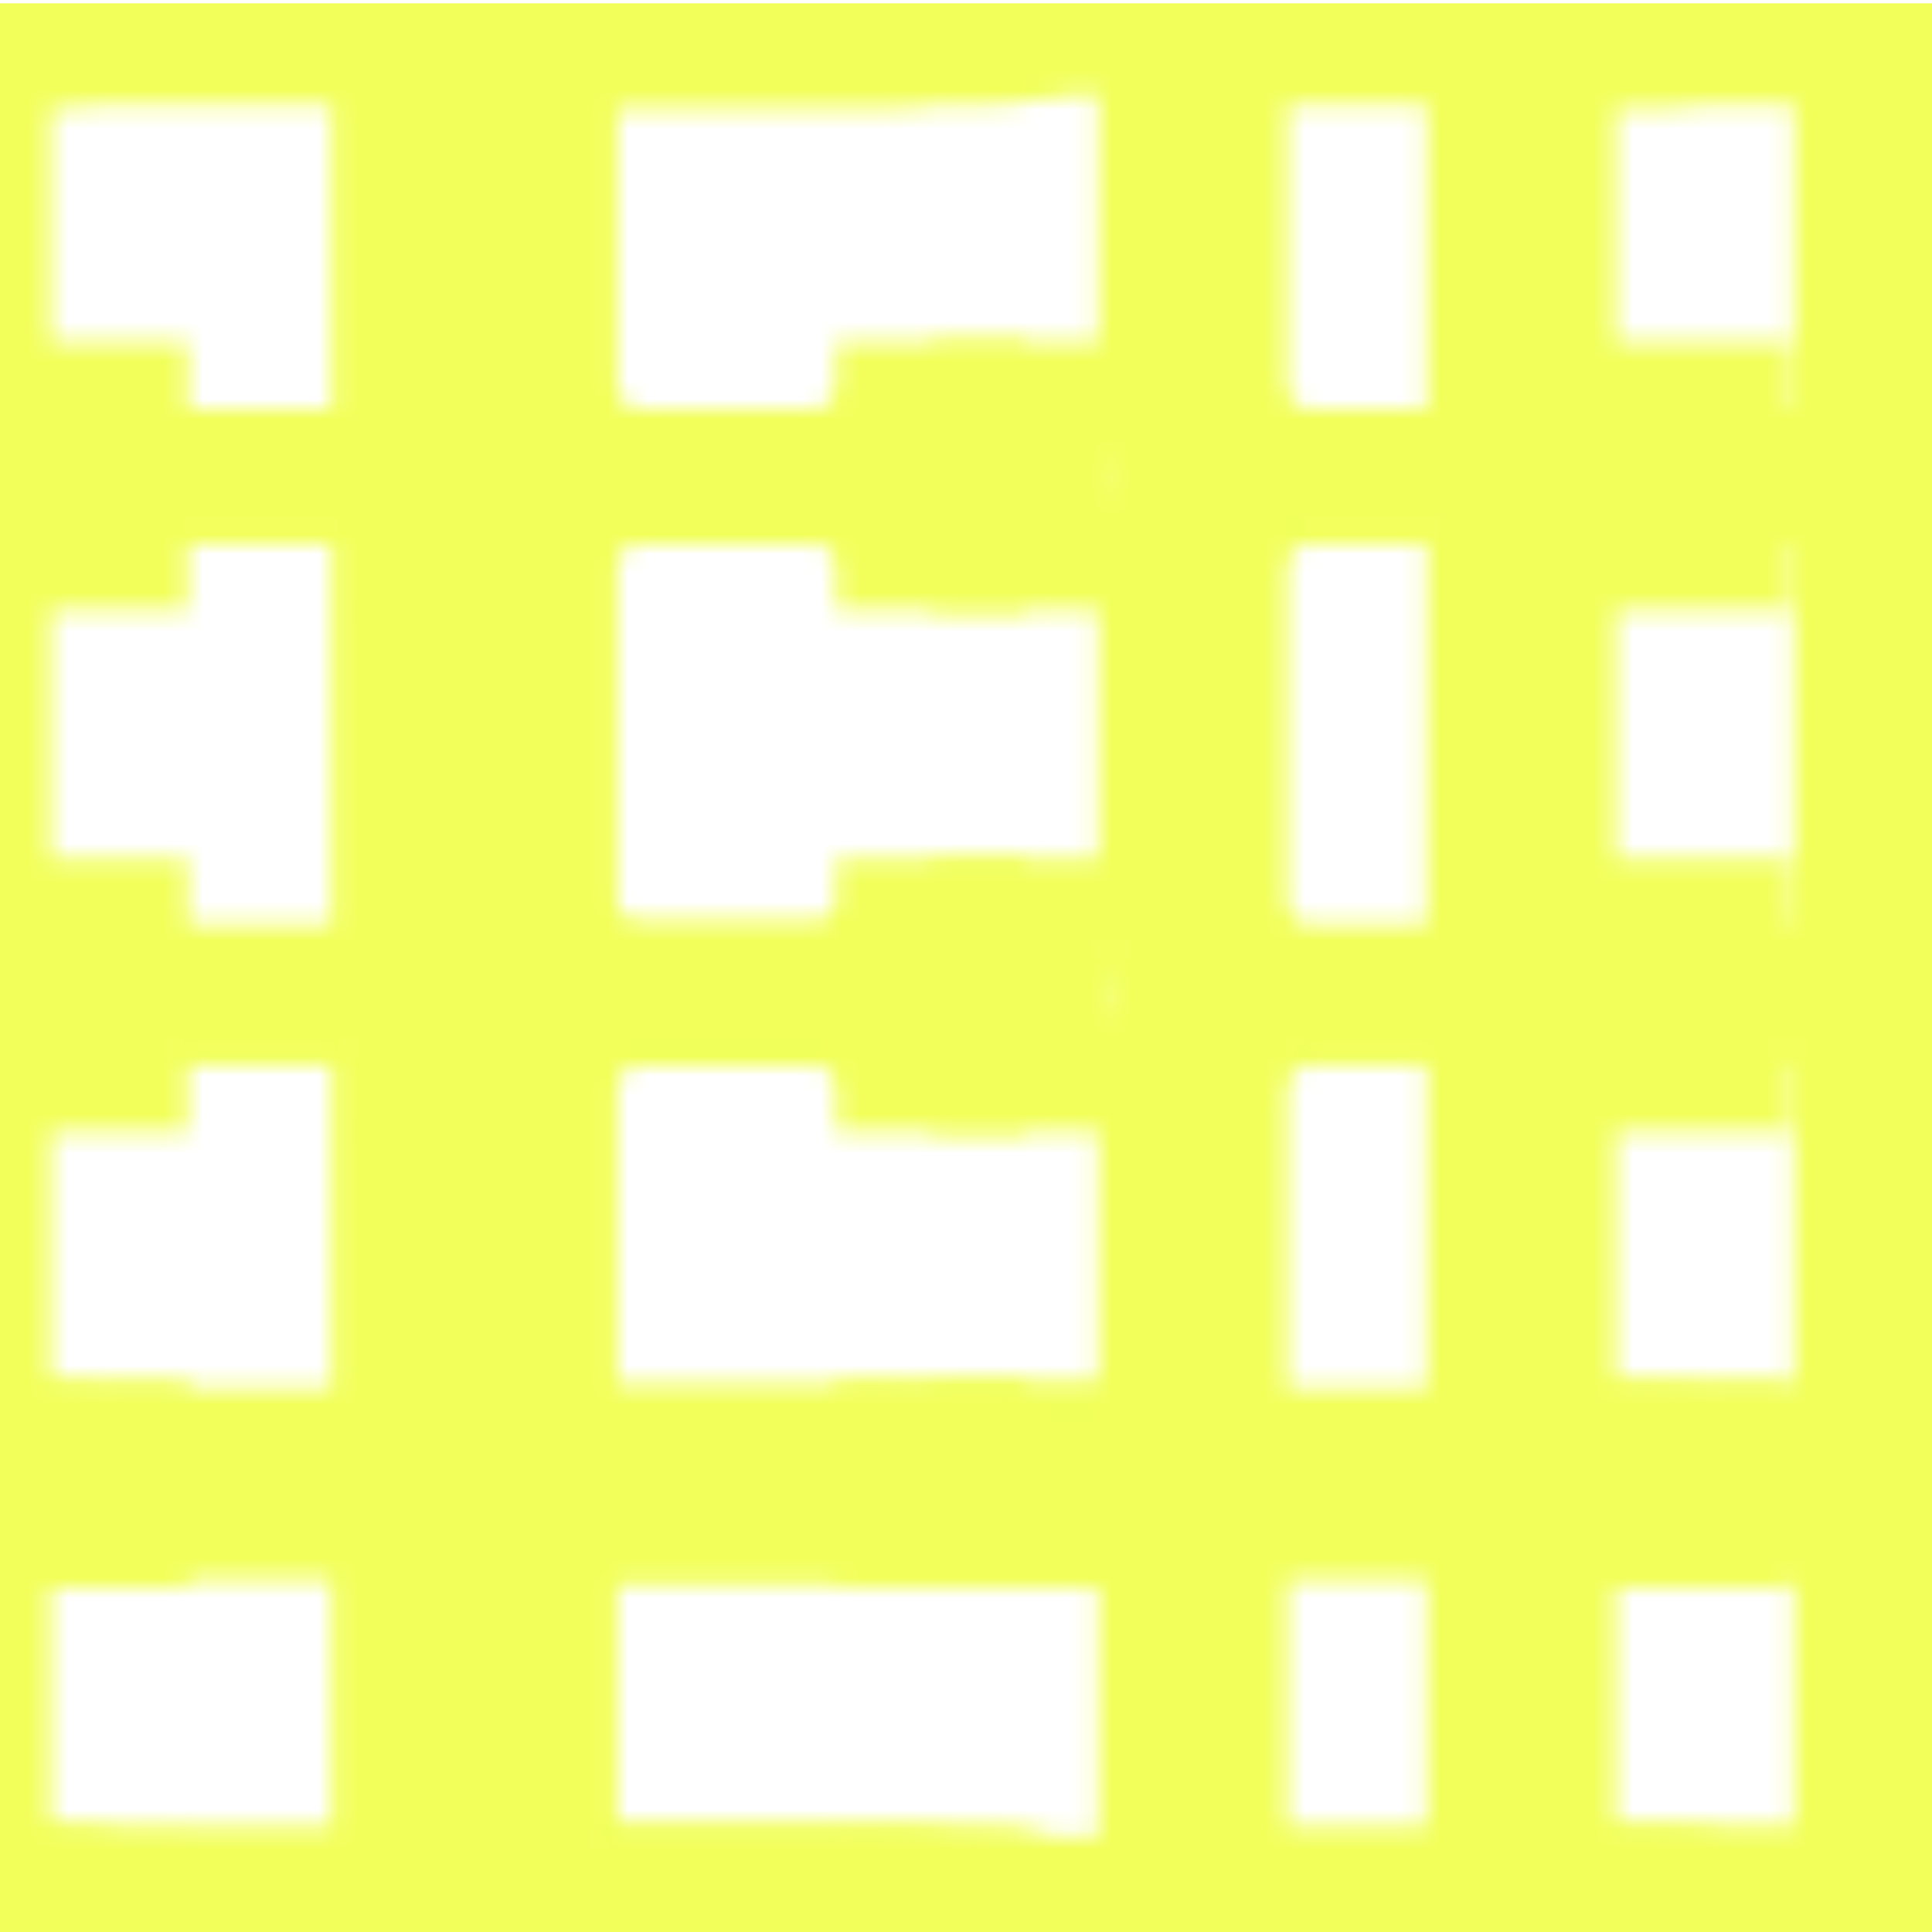 <?xml version="1.0" encoding="utf-8"?>
<!DOCTYPE svg PUBLIC "-//W3C//DTD SVG 1.1//EN" "http://www.w3.org/Graphics/SVG/1.1/DTD/svg11.dtd">
<svg version="1.1" xmlns="http://www.w3.org/2000/svg" xmlns:xlink="http://www.w3.org/1999/xlink"
	 viewBox="0 0 100 100" xml:space="preserve">
<pattern  x="-1784" y="1148.171" width="100" height="100" patternUnits="userSpaceOnUse" id="uc_x5F_c_x5F_yllw2" viewBox="24.173 -106.6 100 100" overflow="visible">
	<g>
		<polygon fill="none" points="24.173,-106.6 124.173,-106.6 124.173,-6.6 24.173,-6.6 		"/>
		<g>
			<path fill="#F2FF5B" d="M24.333-79.91v-19.777c0-2.238,0.592-3.951,1.775-5.135s2.896-1.777,5.137-1.777h22.079
				c2.24,0,3.952,0.594,5.137,1.777c1.184,1.184,1.775,2.896,1.775,5.135v3.457h-9.792v-2.016c0-0.961-0.479-1.441-1.439-1.441
				h-13.44c-0.96,0-1.439,0.48-1.439,1.441v16.895c0,0.961,0.479,1.441,1.439,1.441h13.44c0.96,0,1.439-0.48,1.439-1.441v-2.016
				h9.792v3.457c0,2.24-0.592,3.951-1.775,5.135c-1.185,1.186-2.896,1.777-5.137,1.777H31.245c-2.24,0-3.953-0.592-5.137-1.777
				C24.925-75.959,24.333-77.67,24.333-79.91z"/>
			<path fill="#F2FF5B" d="M29.333-79.91v-19.777c0-2.238,0.592-3.951,1.775-5.135s2.896-1.777,5.137-1.777h22.079
				c2.24,0,3.952,0.594,5.137,1.777c1.184,1.184,1.775,2.896,1.775,5.135v3.457h-9.792v-2.016c0-0.961-0.479-1.441-1.439-1.441
				h-13.44c-0.96,0-1.439,0.48-1.439,1.441v16.895c0,0.961,0.479,1.441,1.439,1.441h13.44c0.96,0,1.439-0.48,1.439-1.441v-2.016
				h9.792v3.457c0,2.24-0.592,3.951-1.775,5.135c-1.185,1.186-2.896,1.777-5.137,1.777H36.245c-2.24,0-3.953-0.592-5.137-1.777
				C29.925-75.959,29.333-77.67,29.333-79.91z"/>
			<path fill="#F2FF5B" d="M64-79.91v-19.777c0-2.238,0.592-3.951,1.775-5.135s2.896-1.777,5.137-1.777h22.079
				c2.24,0,3.952,0.594,5.137,1.777c1.184,1.184,1.775,2.896,1.775,5.135v3.457h-9.792v-2.016c0-0.961-0.479-1.441-1.439-1.441
				h-13.44c-0.96,0-1.439,0.48-1.439,1.441v16.895c0,0.961,0.479,1.441,1.439,1.441h13.44c0.96,0,1.439-0.48,1.439-1.441v-2.016
				h9.792v3.457c0,2.24-0.592,3.951-1.775,5.135c-1.185,1.186-2.896,1.777-5.137,1.777H70.912c-2.24,0-3.953-0.592-5.137-1.777
				C64.592-75.959,64-77.67,64-79.91z"/>
			<path fill="#F2FF5B" d="M81-79.91v-19.777c0-2.238,0.592-3.951,1.775-5.135s2.896-1.777,5.137-1.777h22.079
				c2.24,0,3.952,0.594,5.137,1.777c1.184,1.184,1.775,2.896,1.775,5.135v3.457h-9.792v-2.016c0-0.961-0.479-1.441-1.439-1.441
				h-13.44c-0.96,0-1.439,0.48-1.439,1.441v16.895c0,0.961,0.479,1.441,1.439,1.441h13.44c0.96,0,1.439-0.48,1.439-1.441v-2.016
				h9.792v3.457c0,2.24-0.592,3.951-1.775,5.135c-1.185,1.186-2.896,1.777-5.137,1.777H87.912c-2.24,0-3.953-0.592-5.137-1.777
				C81.592-75.959,81-77.67,81-79.91z"/>
			<path fill="#F2FF5B" d="M24.333-56.244V-76.02c0-2.24,0.592-3.953,1.775-5.137s2.896-1.775,5.137-1.775h22.079
				c2.24,0,3.952,0.592,5.137,1.775c1.184,1.184,1.775,2.896,1.775,5.137v3.455h-9.792v-2.016c0-0.961-0.479-1.439-1.439-1.439
				h-13.44c-0.96,0-1.439,0.479-1.439,1.439v16.896c0,0.959,0.479,1.439,1.439,1.439h13.44c0.96,0,1.439-0.48,1.439-1.439v-2.018
				h9.792v3.457c0,2.24-0.592,3.953-1.775,5.137c-1.185,1.184-2.896,1.775-5.137,1.775H31.245c-2.24,0-3.953-0.592-5.137-1.775
				S24.333-54.004,24.333-56.244z"/>
			<path fill="#F2FF5B" d="M29.333-56.244V-76.02c0-2.24,0.592-3.953,1.775-5.137s2.896-1.775,5.137-1.775h22.079
				c2.24,0,3.952,0.592,5.137,1.775c1.184,1.184,1.775,2.896,1.775,5.137v3.455h-9.792v-2.016c0-0.961-0.479-1.439-1.439-1.439
				h-13.44c-0.96,0-1.439,0.479-1.439,1.439v16.896c0,0.959,0.479,1.439,1.439,1.439h13.44c0.96,0,1.439-0.48,1.439-1.439v-2.018
				h9.792v3.457c0,2.24-0.592,3.953-1.775,5.137c-1.185,1.184-2.896,1.775-5.137,1.775H36.245c-2.24,0-3.953-0.592-5.137-1.775
				S29.333-54.004,29.333-56.244z"/>
			<path fill="#F2FF5B" d="M64-56.244V-76.02c0-2.24,0.592-3.953,1.775-5.137s2.896-1.775,5.137-1.775h22.079
				c2.24,0,3.952,0.592,5.137,1.775c1.184,1.184,1.775,2.896,1.775,5.137v3.455h-9.792v-2.016c0-0.961-0.479-1.439-1.439-1.439
				h-13.44c-0.96,0-1.439,0.479-1.439,1.439v16.896c0,0.959,0.479,1.439,1.439,1.439h13.44c0.96,0,1.439-0.48,1.439-1.439v-2.018
				h9.792v3.457c0,2.24-0.592,3.953-1.775,5.137c-1.185,1.184-2.896,1.775-5.137,1.775H70.912c-2.24,0-3.953-0.592-5.137-1.775
				S64-54.004,64-56.244z"/>
			<path fill="#F2FF5B" d="M81-56.244V-76.02c0-2.24,0.592-3.953,1.775-5.137s2.896-1.775,5.137-1.775h22.079
				c2.24,0,3.952,0.592,5.137,1.775c1.184,1.184,1.775,2.896,1.775,5.137v3.455h-9.792v-2.016c0-0.961-0.479-1.439-1.439-1.439
				h-13.44c-0.96,0-1.439,0.479-1.439,1.439v16.896c0,0.959,0.479,1.439,1.439,1.439h13.44c0.96,0,1.439-0.48,1.439-1.439v-2.018
				h9.792v3.457c0,2.24-0.592,3.953-1.775,5.137c-1.185,1.184-2.896,1.775-5.137,1.775H87.912c-2.24,0-3.953-0.592-5.137-1.775
				S81-54.004,81-56.244z"/>
			<path fill="#F2FF5B" d="M24.333-33.578v-19.775c0-2.24,0.592-3.951,1.775-5.137c1.184-1.184,2.896-1.775,5.137-1.775h22.079
				c2.24,0,3.952,0.592,5.137,1.775c1.184,1.186,1.775,2.896,1.775,5.137v3.455h-9.792v-2.016c0-0.959-0.479-1.439-1.439-1.439
				h-13.44c-0.96,0-1.439,0.48-1.439,1.439v16.896c0,0.959,0.479,1.439,1.439,1.439h13.44c0.96,0,1.439-0.48,1.439-1.439v-2.016
				h9.792v3.455c0,2.24-0.592,3.953-1.775,5.137c-1.185,1.184-2.896,1.775-5.137,1.775H31.245c-2.24,0-3.953-0.592-5.137-1.775
				S24.333-31.338,24.333-33.578z"/>
			<path fill="#F2FF5B" d="M29.333-33.578v-19.775c0-2.24,0.592-3.951,1.775-5.137c1.184-1.184,2.896-1.775,5.137-1.775h22.079
				c2.24,0,3.952,0.592,5.137,1.775c1.184,1.186,1.775,2.896,1.775,5.137v3.455h-9.792v-2.016c0-0.959-0.479-1.439-1.439-1.439
				h-13.44c-0.96,0-1.439,0.48-1.439,1.439v16.896c0,0.959,0.479,1.439,1.439,1.439h13.44c0.96,0,1.439-0.48,1.439-1.439v-2.016
				h9.792v3.455c0,2.24-0.592,3.953-1.775,5.137c-1.185,1.184-2.896,1.775-5.137,1.775H36.245c-2.24,0-3.953-0.592-5.137-1.775
				S29.333-31.338,29.333-33.578z"/>
			<path fill="#F2FF5B" d="M64-33.578v-19.775c0-2.24,0.592-3.951,1.775-5.137c1.184-1.184,2.896-1.775,5.137-1.775h22.079
				c2.24,0,3.952,0.592,5.137,1.775c1.184,1.186,1.775,2.896,1.775,5.137v3.455h-9.792v-2.016c0-0.959-0.479-1.439-1.439-1.439
				h-13.44c-0.96,0-1.439,0.48-1.439,1.439v16.896c0,0.959,0.479,1.439,1.439,1.439h13.44c0.96,0,1.439-0.48,1.439-1.439v-2.016
				h9.792v3.455c0,2.24-0.592,3.953-1.775,5.137c-1.185,1.184-2.896,1.775-5.137,1.775H70.912c-2.24,0-3.953-0.592-5.137-1.775
				S64-31.338,64-33.578z"/>
			<path fill="#F2FF5B" d="M81-33.578v-19.775c0-2.24,0.592-3.951,1.775-5.137c1.184-1.184,2.896-1.775,5.137-1.775h22.079
				c2.24,0,3.952,0.592,5.137,1.775c1.184,1.186,1.775,2.896,1.775,5.137v3.455h-9.792v-2.016c0-0.959-0.479-1.439-1.439-1.439
				h-13.44c-0.96,0-1.439,0.48-1.439,1.439v16.896c0,0.959,0.479,1.439,1.439,1.439h13.44c0.96,0,1.439-0.48,1.439-1.439v-2.016
				h9.792v3.455c0,2.24-0.592,3.953-1.775,5.137c-1.185,1.184-2.896,1.775-5.137,1.775H87.912c-2.24,0-3.953-0.592-5.137-1.775
				S81-31.338,81-33.578z"/>
			<path fill="#F2FF5B" d="M100-79.91v-19.777c0-2.238,0.592-3.951,1.775-5.135s2.896-1.777,5.137-1.777h22.079
				c2.24,0,3.952,0.594,5.137,1.777c1.184,1.184,1.775,2.896,1.775,5.135v3.457h-9.792v-2.016c0-0.961-0.479-1.441-1.439-1.441
				h-13.44c-0.96,0-1.439,0.48-1.439,1.441v16.895c0,0.961,0.479,1.441,1.439,1.441h13.44c0.96,0,1.439-0.48,1.439-1.441v-2.016
				h9.792v3.457c0,2.24-0.592,3.951-1.775,5.135c-1.185,1.186-2.896,1.777-5.137,1.777h-22.079c-2.24,0-3.953-0.592-5.137-1.777
				C100.592-75.959,100-77.67,100-79.91z"/>
			<path fill="#F2FF5B" d="M100-56.244V-76.02c0-2.24,0.592-3.953,1.775-5.137s2.896-1.775,5.137-1.775h22.079
				c2.24,0,3.952,0.592,5.137,1.775c1.184,1.184,1.775,2.896,1.775,5.137v3.455h-9.792v-2.016c0-0.961-0.479-1.439-1.439-1.439
				h-13.44c-0.96,0-1.439,0.479-1.439,1.439v16.896c0,0.959,0.479,1.439,1.439,1.439h13.44c0.96,0,1.439-0.48,1.439-1.439v-2.018
				h9.792v3.457c0,2.24-0.592,3.953-1.775,5.137c-1.185,1.184-2.896,1.775-5.137,1.775h-22.079c-2.24,0-3.953-0.592-5.137-1.775
				S100-54.004,100-56.244z"/>
			<path fill="#F2FF5B" d="M100-33.578v-19.775c0-2.24,0.592-3.951,1.775-5.137c1.184-1.184,2.896-1.775,5.137-1.775h22.079
				c2.24,0,3.952,0.592,5.137,1.775c1.184,1.186,1.775,2.896,1.775,5.137v3.455h-9.792v-2.016c0-0.959-0.479-1.439-1.439-1.439
				h-13.44c-0.96,0-1.439,0.48-1.439,1.439v16.896c0,0.959,0.479,1.439,1.439,1.439h13.44c0.96,0,1.439-0.48,1.439-1.439v-2.016
				h9.792v3.455c0,2.24-0.592,3.953-1.775,5.137c-1.185,1.184-2.896,1.775-5.137,1.775h-22.079c-2.24,0-3.953-0.592-5.137-1.775
				S100-31.338,100-33.578z"/>
			<path fill="#F2FF5B" d="M24.333-6.912v-19.775c0-2.24,0.592-3.951,1.775-5.137c1.184-1.183,2.896-1.775,5.137-1.775h22.079
				c2.24,0,3.952,0.593,5.137,1.775c1.184,1.186,1.775,2.896,1.775,5.137v3.456h-9.792v-2.017c0-0.959-0.479-1.439-1.439-1.439
				h-13.44c-0.96,0-1.439,0.48-1.439,1.439v16.896c0,0.96,0.479,1.439,1.439,1.439h13.44c0.96,0,1.439-0.479,1.439-1.439v-2.016
				h9.792v3.455c0,2.24-0.592,3.953-1.775,5.137C57.276-0.592,55.564,0,53.324,0H31.245c-2.24,0-3.953-0.592-5.137-1.775
				S24.333-4.672,24.333-6.912z"/>
			<path fill="#F2FF5B" d="M29.333-6.912v-19.775c0-2.24,0.592-3.951,1.775-5.137c1.184-1.183,2.896-1.775,5.137-1.775h22.079
				c2.24,0,3.952,0.593,5.137,1.775c1.184,1.186,1.775,2.896,1.775,5.137v3.456h-9.792v-2.017c0-0.959-0.479-1.439-1.439-1.439
				h-13.44c-0.96,0-1.439,0.48-1.439,1.439v16.896c0,0.96,0.479,1.439,1.439,1.439h13.44c0.96,0,1.439-0.479,1.439-1.439v-2.016
				h9.792v3.455c0,2.24-0.592,3.953-1.775,5.137C62.276-0.592,60.564,0,58.324,0H36.245c-2.24,0-3.953-0.592-5.137-1.775
				S29.333-4.672,29.333-6.912z"/>
			<path fill="#F2FF5B" d="M64-6.912v-19.775c0-2.24,0.592-3.951,1.775-5.137c1.184-1.183,2.896-1.775,5.137-1.775h22.079
				c2.24,0,3.952,0.593,5.137,1.775c1.184,1.186,1.775,2.896,1.775,5.137v3.456h-9.792v-2.017c0-0.959-0.479-1.439-1.439-1.439
				h-13.44c-0.96,0-1.439,0.48-1.439,1.439v16.896c0,0.96,0.479,1.439,1.439,1.439h13.44c0.96,0,1.439-0.479,1.439-1.439v-2.016
				h9.792v3.455c0,2.24-0.592,3.953-1.775,5.137C96.943-0.592,95.231,0,92.991,0H70.912c-2.24,0-3.953-0.592-5.137-1.775
				S64-4.672,64-6.912z"/>
			<path fill="#F2FF5B" d="M81-6.912v-19.775c0-2.24,0.592-3.951,1.775-5.137c1.184-1.183,2.896-1.775,5.137-1.775h22.079
				c2.24,0,3.952,0.593,5.137,1.775c1.184,1.186,1.775,2.896,1.775,5.137v3.456h-9.792v-2.017c0-0.959-0.479-1.439-1.439-1.439
				h-13.44c-0.96,0-1.439,0.48-1.439,1.439v16.896c0,0.96,0.479,1.439,1.439,1.439h13.44c0.96,0,1.439-0.479,1.439-1.439v-2.016
				h9.792v3.455c0,2.24-0.592,3.953-1.775,5.137C113.943-0.592,112.231,0,109.991,0H87.912c-2.24,0-3.953-0.592-5.137-1.775
				S81-4.672,81-6.912z"/>
			<path fill="#F2FF5B" d="M100-6.912v-19.775c0-2.24,0.592-3.951,1.775-5.137c1.184-1.183,2.896-1.775,5.137-1.775h22.079
				c2.24,0,3.952,0.593,5.137,1.775c1.184,1.186,1.775,2.896,1.775,5.137v3.456h-9.792v-2.017c0-0.959-0.479-1.439-1.439-1.439
				h-13.44c-0.96,0-1.439,0.48-1.439,1.439v16.896c0,0.96,0.479,1.439,1.439,1.439h13.44c0.96,0,1.439-0.479,1.439-1.439v-2.016
				h9.792v3.455c0,2.24-0.592,3.953-1.775,5.137C132.943-0.592,131.231,0,128.991,0h-22.079c-2.24,0-3.953-0.592-5.137-1.775
				S100-4.672,100-6.912z"/>
		</g>
		<g>
			<path fill="#F2FF5B" d="M0-79.91v-19.777c0-2.238,0.592-3.951,1.775-5.135s2.896-1.777,5.137-1.777h22.079
				c2.24,0,3.952,0.594,5.137,1.777c1.184,1.184,1.775,2.896,1.775,5.135v3.457h-9.792v-2.016c0-0.961-0.479-1.441-1.439-1.441
				h-13.44c-0.96,0-1.439,0.48-1.439,1.441v16.895c0,0.961,0.479,1.441,1.439,1.441h13.44c0.96,0,1.439-0.48,1.439-1.441v-2.016
				h9.792v3.457c0,2.24-0.592,3.951-1.775,5.135c-1.185,1.186-2.896,1.777-5.137,1.777H6.912c-2.24,0-3.953-0.592-5.137-1.777
				C0.592-75.959,0-77.67,0-79.91z"/>
			<path fill="#F2FF5B" d="M0-56.244V-76.02c0-2.24,0.592-3.953,1.775-5.137s2.896-1.775,5.137-1.775h22.079
				c2.24,0,3.952,0.592,5.137,1.775c1.184,1.184,1.775,2.896,1.775,5.137v3.455h-9.792v-2.016c0-0.961-0.479-1.439-1.439-1.439
				h-13.44c-0.96,0-1.439,0.479-1.439,1.439v16.896c0,0.959,0.479,1.439,1.439,1.439h13.44c0.96,0,1.439-0.48,1.439-1.439v-2.018
				h9.792v3.457c0,2.24-0.592,3.953-1.775,5.137c-1.185,1.184-2.896,1.775-5.137,1.775H6.912c-2.24,0-3.953-0.592-5.137-1.775
				S0-54.004,0-56.244z"/>
			<path fill="#F2FF5B" d="M0-33.578v-19.775c0-2.24,0.592-3.951,1.775-5.137c1.184-1.184,2.896-1.775,5.137-1.775h22.079
				c2.24,0,3.952,0.592,5.137,1.775c1.184,1.186,1.775,2.896,1.775,5.137v3.455h-9.792v-2.016c0-0.959-0.479-1.439-1.439-1.439
				h-13.44c-0.96,0-1.439,0.48-1.439,1.439v16.896c0,0.959,0.479,1.439,1.439,1.439h13.44c0.96,0,1.439-0.48,1.439-1.439v-2.016
				h9.792v3.455c0,2.24-0.592,3.953-1.775,5.137c-1.185,1.184-2.896,1.775-5.137,1.775H6.912c-2.24,0-3.953-0.592-5.137-1.775
				S0-31.338,0-33.578z"/>
			<path fill="#F2FF5B" d="M0-6.912v-19.775c0-2.24,0.592-3.951,1.775-5.137C2.959-33.007,4.672-33.6,6.912-33.6h22.079
				c2.24,0,3.952,0.593,5.137,1.775c1.184,1.186,1.775,2.896,1.775,5.137v3.456h-9.792v-2.017c0-0.959-0.479-1.439-1.439-1.439
				h-13.44c-0.96,0-1.439,0.48-1.439,1.439v16.896c0,0.96,0.479,1.439,1.439,1.439h13.44c0.96,0,1.439-0.479,1.439-1.439v-2.016
				h9.792v3.455c0,2.24-0.592,3.953-1.775,5.137C32.943-0.592,31.231,0,28.991,0H6.912c-2.24,0-3.953-0.592-5.137-1.775
				S0-4.672,0-6.912z"/>
		</g>
		<g>
			<path fill="#F2FF5B" d="M24.333-106.912v-19.775c0-2.24,0.592-3.951,1.775-5.137c1.184-1.183,2.896-1.775,5.137-1.775h22.079
				c2.24,0,3.952,0.593,5.137,1.775c1.184,1.186,1.775,2.896,1.775,5.137v3.456h-9.792v-2.017c0-0.959-0.479-1.439-1.439-1.439
				h-13.44c-0.96,0-1.439,0.48-1.439,1.439v16.896c0,0.96,0.479,1.439,1.439,1.439h13.44c0.96,0,1.439-0.479,1.439-1.439v-2.016
				h9.792v3.455c0,2.24-0.592,3.953-1.775,5.137c-1.185,1.184-2.896,1.775-5.137,1.775H31.245c-2.24,0-3.953-0.592-5.137-1.775
				S24.333-104.672,24.333-106.912z"/>
			<path fill="#F2FF5B" d="M29.333-106.912v-19.775c0-2.24,0.592-3.951,1.775-5.137c1.184-1.183,2.896-1.775,5.137-1.775h22.079
				c2.24,0,3.952,0.593,5.137,1.775c1.184,1.186,1.775,2.896,1.775,5.137v3.456h-9.792v-2.017c0-0.959-0.479-1.439-1.439-1.439
				h-13.44c-0.96,0-1.439,0.48-1.439,1.439v16.896c0,0.96,0.479,1.439,1.439,1.439h13.44c0.96,0,1.439-0.479,1.439-1.439v-2.016
				h9.792v3.455c0,2.24-0.592,3.953-1.775,5.137c-1.185,1.184-2.896,1.775-5.137,1.775H36.245c-2.24,0-3.953-0.592-5.137-1.775
				S29.333-104.672,29.333-106.912z"/>
			<path fill="#F2FF5B" d="M64-106.912v-19.775c0-2.24,0.592-3.951,1.775-5.137c1.184-1.183,2.896-1.775,5.137-1.775h22.079
				c2.24,0,3.952,0.593,5.137,1.775c1.184,1.186,1.775,2.896,1.775,5.137v3.456h-9.792v-2.017c0-0.959-0.479-1.439-1.439-1.439
				h-13.44c-0.96,0-1.439,0.48-1.439,1.439v16.896c0,0.96,0.479,1.439,1.439,1.439h13.44c0.96,0,1.439-0.479,1.439-1.439v-2.016
				h9.792v3.455c0,2.24-0.592,3.953-1.775,5.137c-1.185,1.184-2.896,1.775-5.137,1.775H70.912c-2.24,0-3.953-0.592-5.137-1.775
				S64-104.672,64-106.912z"/>
			<path fill="#F2FF5B" d="M81-106.912v-19.775c0-2.24,0.592-3.951,1.775-5.137c1.184-1.183,2.896-1.775,5.137-1.775h22.079
				c2.24,0,3.952,0.593,5.137,1.775c1.184,1.186,1.775,2.896,1.775,5.137v3.456h-9.792v-2.017c0-0.959-0.479-1.439-1.439-1.439
				h-13.44c-0.96,0-1.439,0.48-1.439,1.439v16.896c0,0.96,0.479,1.439,1.439,1.439h13.44c0.96,0,1.439-0.479,1.439-1.439v-2.016
				h9.792v3.455c0,2.24-0.592,3.953-1.775,5.137c-1.185,1.184-2.896,1.775-5.137,1.775H87.912c-2.24,0-3.953-0.592-5.137-1.775
				S81-104.672,81-106.912z"/>
			<path fill="#F2FF5B" d="M100-106.912v-19.775c0-2.24,0.592-3.951,1.775-5.137c1.184-1.183,2.896-1.775,5.137-1.775h22.079
				c2.24,0,3.952,0.593,5.137,1.775c1.184,1.186,1.775,2.896,1.775,5.137v3.456h-9.792v-2.017c0-0.959-0.479-1.439-1.439-1.439
				h-13.44c-0.96,0-1.439,0.48-1.439,1.439v16.896c0,0.96,0.479,1.439,1.439,1.439h13.44c0.96,0,1.439-0.479,1.439-1.439v-2.016
				h9.792v3.455c0,2.24-0.592,3.953-1.775,5.137c-1.185,1.184-2.896,1.775-5.137,1.775h-22.079c-2.24,0-3.953-0.592-5.137-1.775
				S100-104.672,100-106.912z"/>
		</g>
		<g>
			<path fill="#F2FF5B" d="M0-106.912v-19.775c0-2.24,0.592-3.951,1.775-5.137c1.184-1.183,2.896-1.775,5.137-1.775h22.079
				c2.24,0,3.952,0.593,5.137,1.775c1.184,1.186,1.775,2.896,1.775,5.137v3.456h-9.792v-2.017c0-0.959-0.479-1.439-1.439-1.439
				h-13.44c-0.96,0-1.439,0.48-1.439,1.439v16.896c0,0.96,0.479,1.439,1.439,1.439h13.44c0.96,0,1.439-0.479,1.439-1.439v-2.016
				h9.792v3.455c0,2.24-0.592,3.953-1.775,5.137c-1.185,1.184-2.896,1.775-5.137,1.775H6.912c-2.24,0-3.953-0.592-5.137-1.775
				S0-104.672,0-106.912z"/>
		</g>
	</g>
</pattern>
<g id="Grafik">
	<pattern  id="SVGID_1_" xlink:href="#uc_x5F_c_x5F_yllw2" patternTransform="matrix(1 0 0 1 1 0)">
	</pattern>
	<rect y="0.171" fill="url(#SVGID_1_)" width="100" height="100"/>
</g>
</svg>
